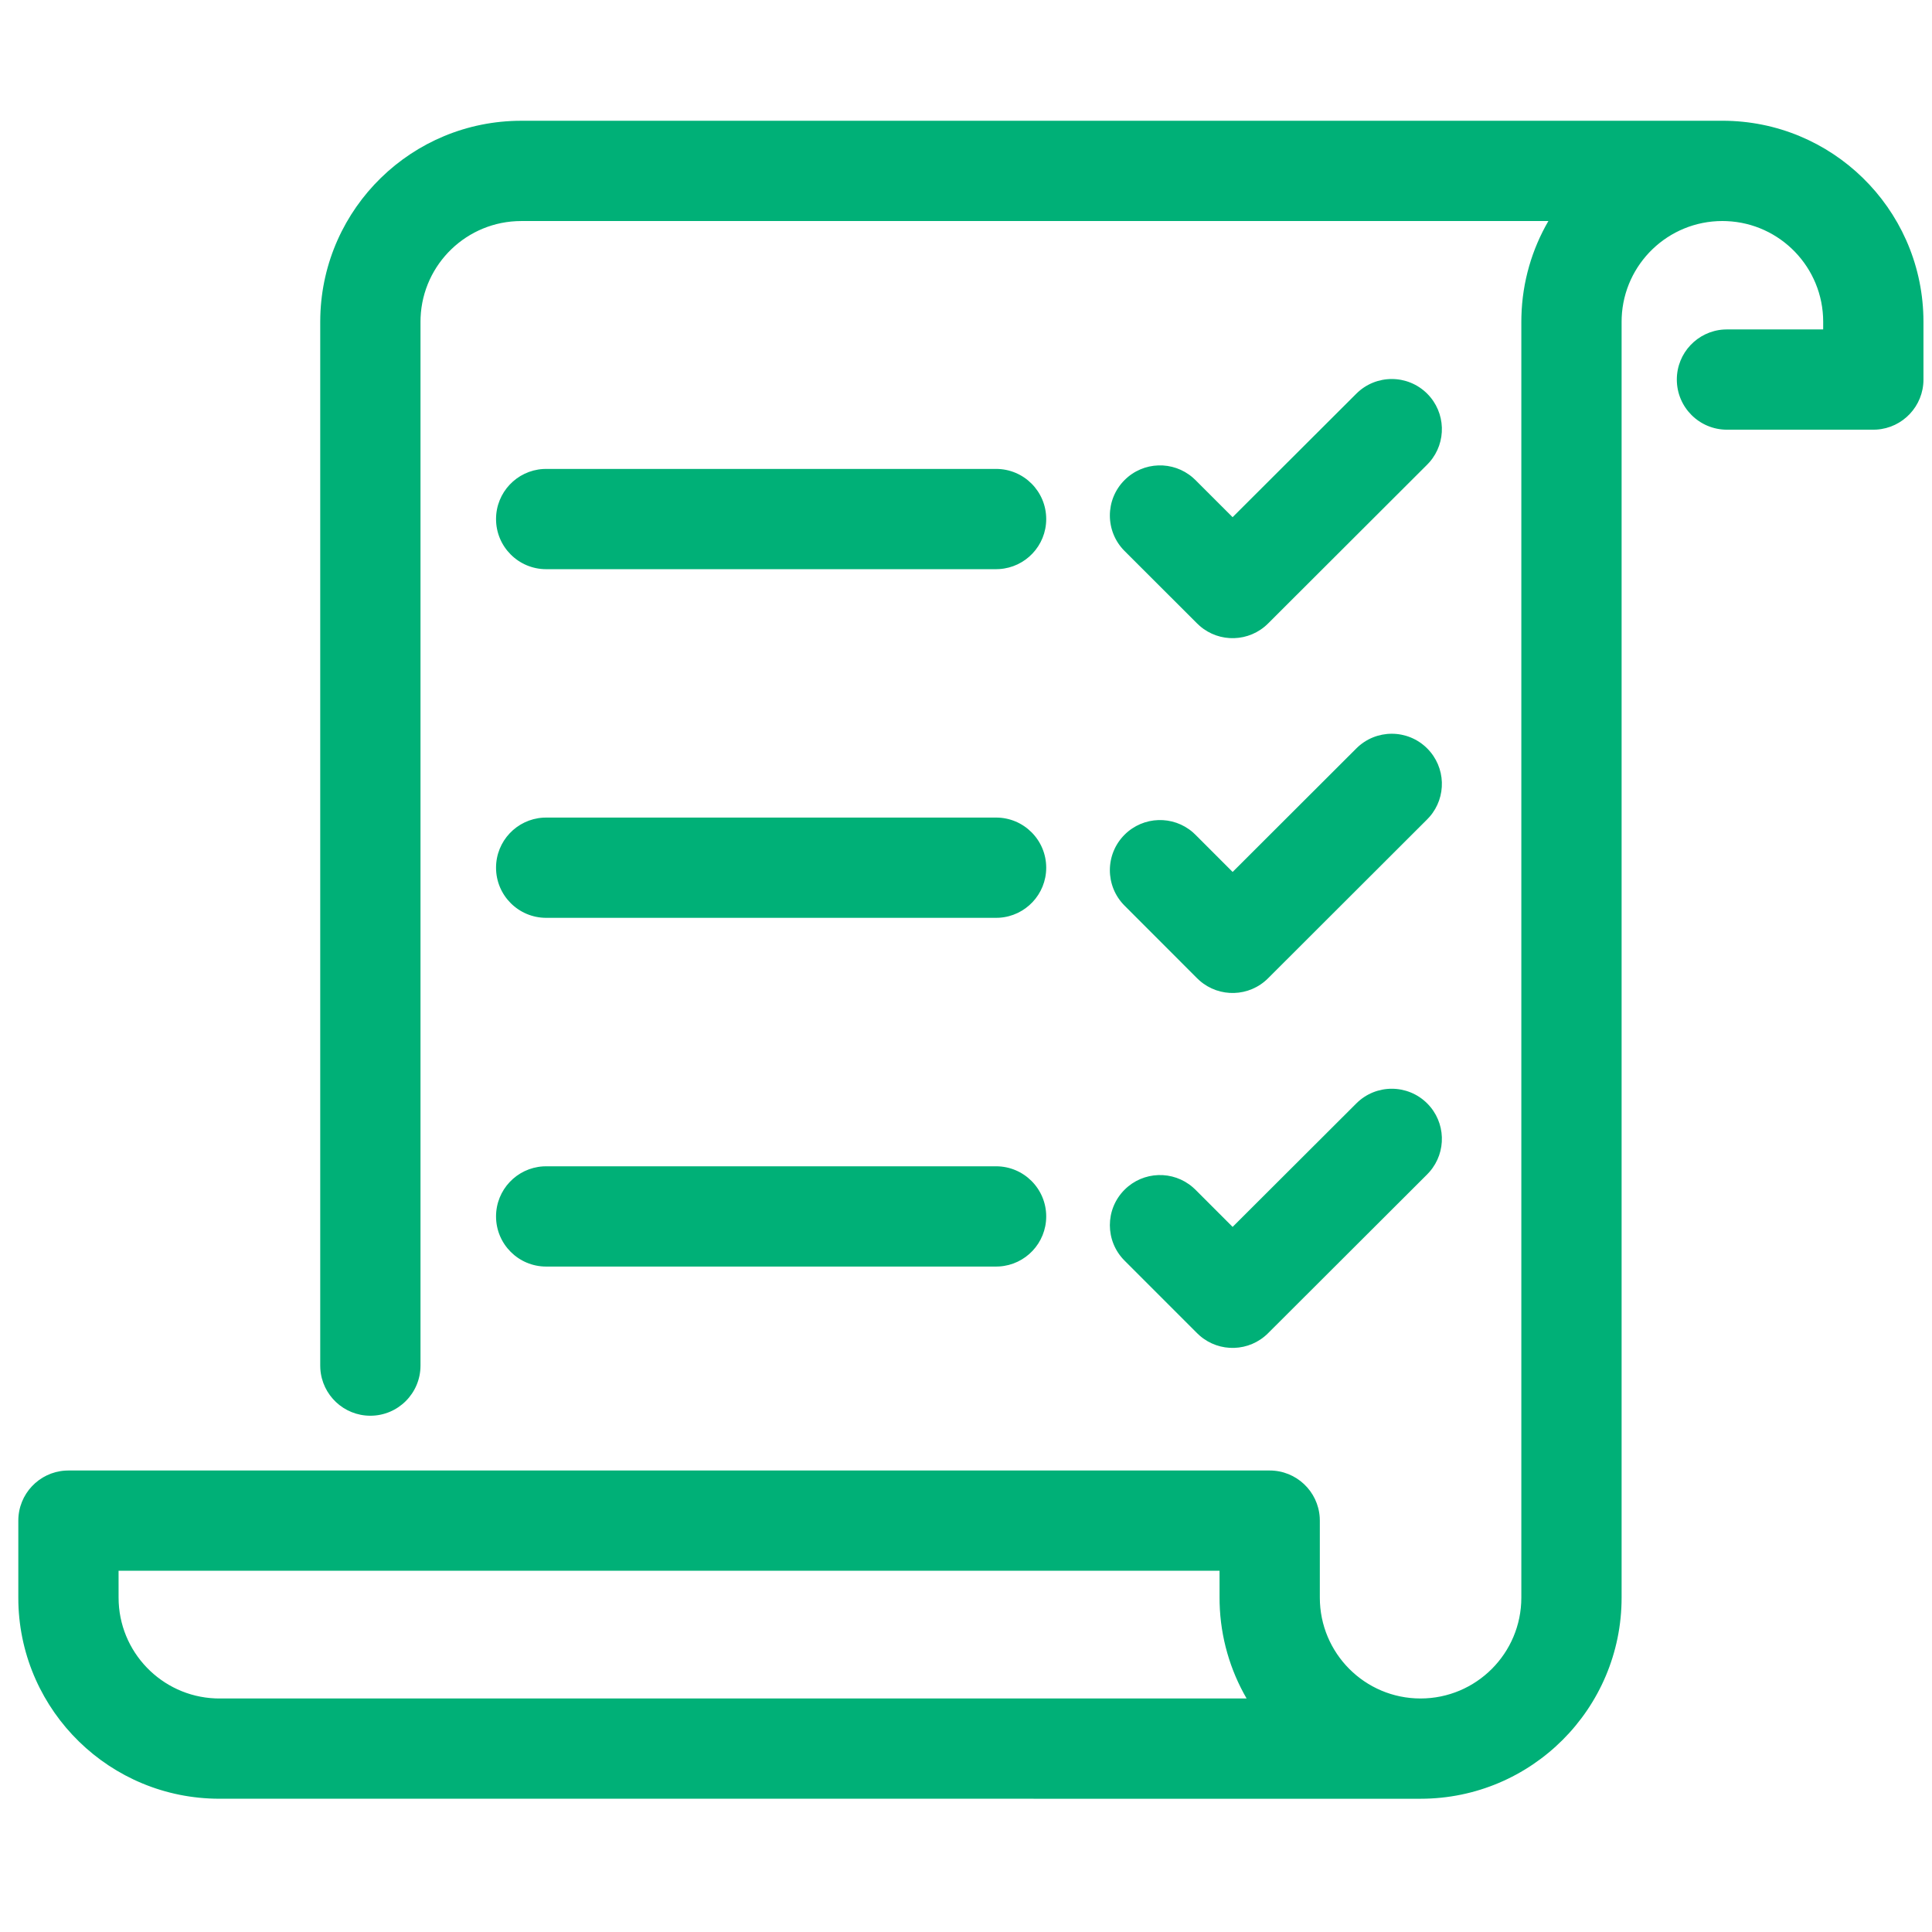 <?xml version="1.0" encoding="UTF-8"?>
<svg width="100px" height="100px" viewBox="0 0 100 100" version="1.1" xmlns="http://www.w3.org/2000/svg" xmlns:xlink="http://www.w3.org/1999/xlink">
    <!-- Generator: Sketch 63.1 (92452) - https://sketch.com -->
    <title>List</title>
    <desc>Created with Sketch.</desc>
    <g id="List" stroke="none" stroke-width="1" fill="none" fill-rule="evenodd">
        <path d="M73.874,57.115 C74.842,58.085 74.883,59.631 73.997,60.649 L73.871,60.785 L65.633,69.009 C64.663,69.977 63.119,70.019 62.1,69.134 L61.964,69.008 L58.207,65.25 C57.193,64.237 57.193,62.594 58.207,61.58 C59.176,60.611 60.721,60.569 61.741,61.454 L61.877,61.58 L63.8,63.504 L70.204,57.112 C71.218,56.099 72.861,56.101 73.874,57.115 Z M51.557,60.367 C52.99,60.367 54.152,61.529 54.152,62.962 C54.152,64.34 53.078,65.468 51.721,65.552 L51.557,65.557 L28.27,65.557 C26.837,65.557 25.675,64.396 25.675,62.962 C25.675,61.584 26.749,60.457 28.106,60.372 L28.27,60.367 L51.557,60.367 Z M73.873,38.74 C74.842,39.71 74.883,41.256 73.998,42.274 L73.871,42.41 L65.633,50.638 C64.663,51.607 63.118,51.648 62.099,50.762 L61.963,50.636 L58.206,46.875 C57.193,45.861 57.194,44.218 58.207,43.205 C59.177,42.236 60.723,42.195 61.742,43.08 L61.877,43.207 L63.801,45.132 L70.204,38.738 C71.218,37.725 72.861,37.726 73.873,38.74 Z M51.557,42.317 C52.99,42.317 54.152,43.479 54.152,44.912 C54.152,46.29 53.078,47.417 51.721,47.502 L51.557,47.507 L28.27,47.507 C26.837,47.507 25.675,46.345 25.675,44.912 C25.675,43.534 26.749,42.407 28.106,42.322 L28.27,42.317 L51.557,42.317 Z M73.874,20.379 C74.842,21.35 74.883,22.895 73.997,23.914 L73.871,24.049 L65.633,32.274 C64.663,33.241 63.119,33.283 62.101,32.399 L61.965,32.273 L58.207,28.519 C57.194,27.506 57.193,25.863 58.206,24.849 C59.175,23.879 60.72,23.836 61.74,24.721 L61.876,24.847 L63.799,26.769 L70.204,20.376 C71.218,19.364 72.861,19.365 73.874,20.379 Z M51.557,24.271 C52.99,24.271 54.152,25.432 54.152,26.866 C54.152,28.244 53.078,29.371 51.721,29.455 L51.557,29.461 L28.27,29.461 C26.837,29.461 25.675,28.299 25.675,26.866 C25.675,25.488 26.749,24.36 28.106,24.276 L28.27,24.271 L51.557,24.271 Z M83.934,82.692 C83.934,88.439 79.277,93.101 73.529,93.103 L11.358,93.102 C5.705,93.103 1.101,88.591 0.951,82.974 L0.948,82.692 L0.948,78.708 C0.948,77.33 2.022,76.202 3.378,76.118 L3.543,76.113 L65.719,76.113 C67.097,76.113 68.224,77.187 68.309,78.544 L68.314,78.708 L68.314,82.692 C68.314,85.576 70.647,87.913 73.526,87.913 C76.408,87.913 78.744,85.575 78.744,82.692 L78.744,16.654 L78.748,16.376 C78.795,14.581 79.298,12.898 80.144,11.441 L26.982,11.441 C24.174,11.441 21.885,13.658 21.769,16.438 L21.765,16.657 L21.765,70.683 C21.765,72.116 20.603,73.278 19.17,73.278 C17.792,73.278 16.665,72.204 16.58,70.847 L16.575,70.683 L16.575,16.654 L16.579,16.377 C16.728,10.758 21.328,6.251 26.982,6.251 L89.152,6.25 L89.152,6.25 C94.805,6.25 99.405,10.758 99.554,16.376 L99.558,16.658 L99.558,19.646 C99.558,21.024 98.483,22.151 97.127,22.236 L96.963,22.241 L89.387,22.241 C87.954,22.241 86.792,21.079 86.792,19.646 C86.792,18.268 87.866,17.14 89.223,17.056 L89.387,17.051 L94.367,17.05 L94.368,16.658 C94.368,13.85 92.151,11.56 89.372,11.445 L89.152,11.44 C86.343,11.44 84.054,13.658 83.938,16.437 L83.934,16.654 L83.934,82.692 L83.934,82.692 Z M63.123,81.302 L6.137,81.302 L6.138,82.692 C6.138,85.501 8.362,87.796 11.144,87.909 L11.359,87.913 L64.524,87.913 C63.678,86.454 63.175,84.77 63.127,82.974 L63.124,82.692 L63.123,81.302 Z" fill="#00B077"></path>
    </g>
</svg>